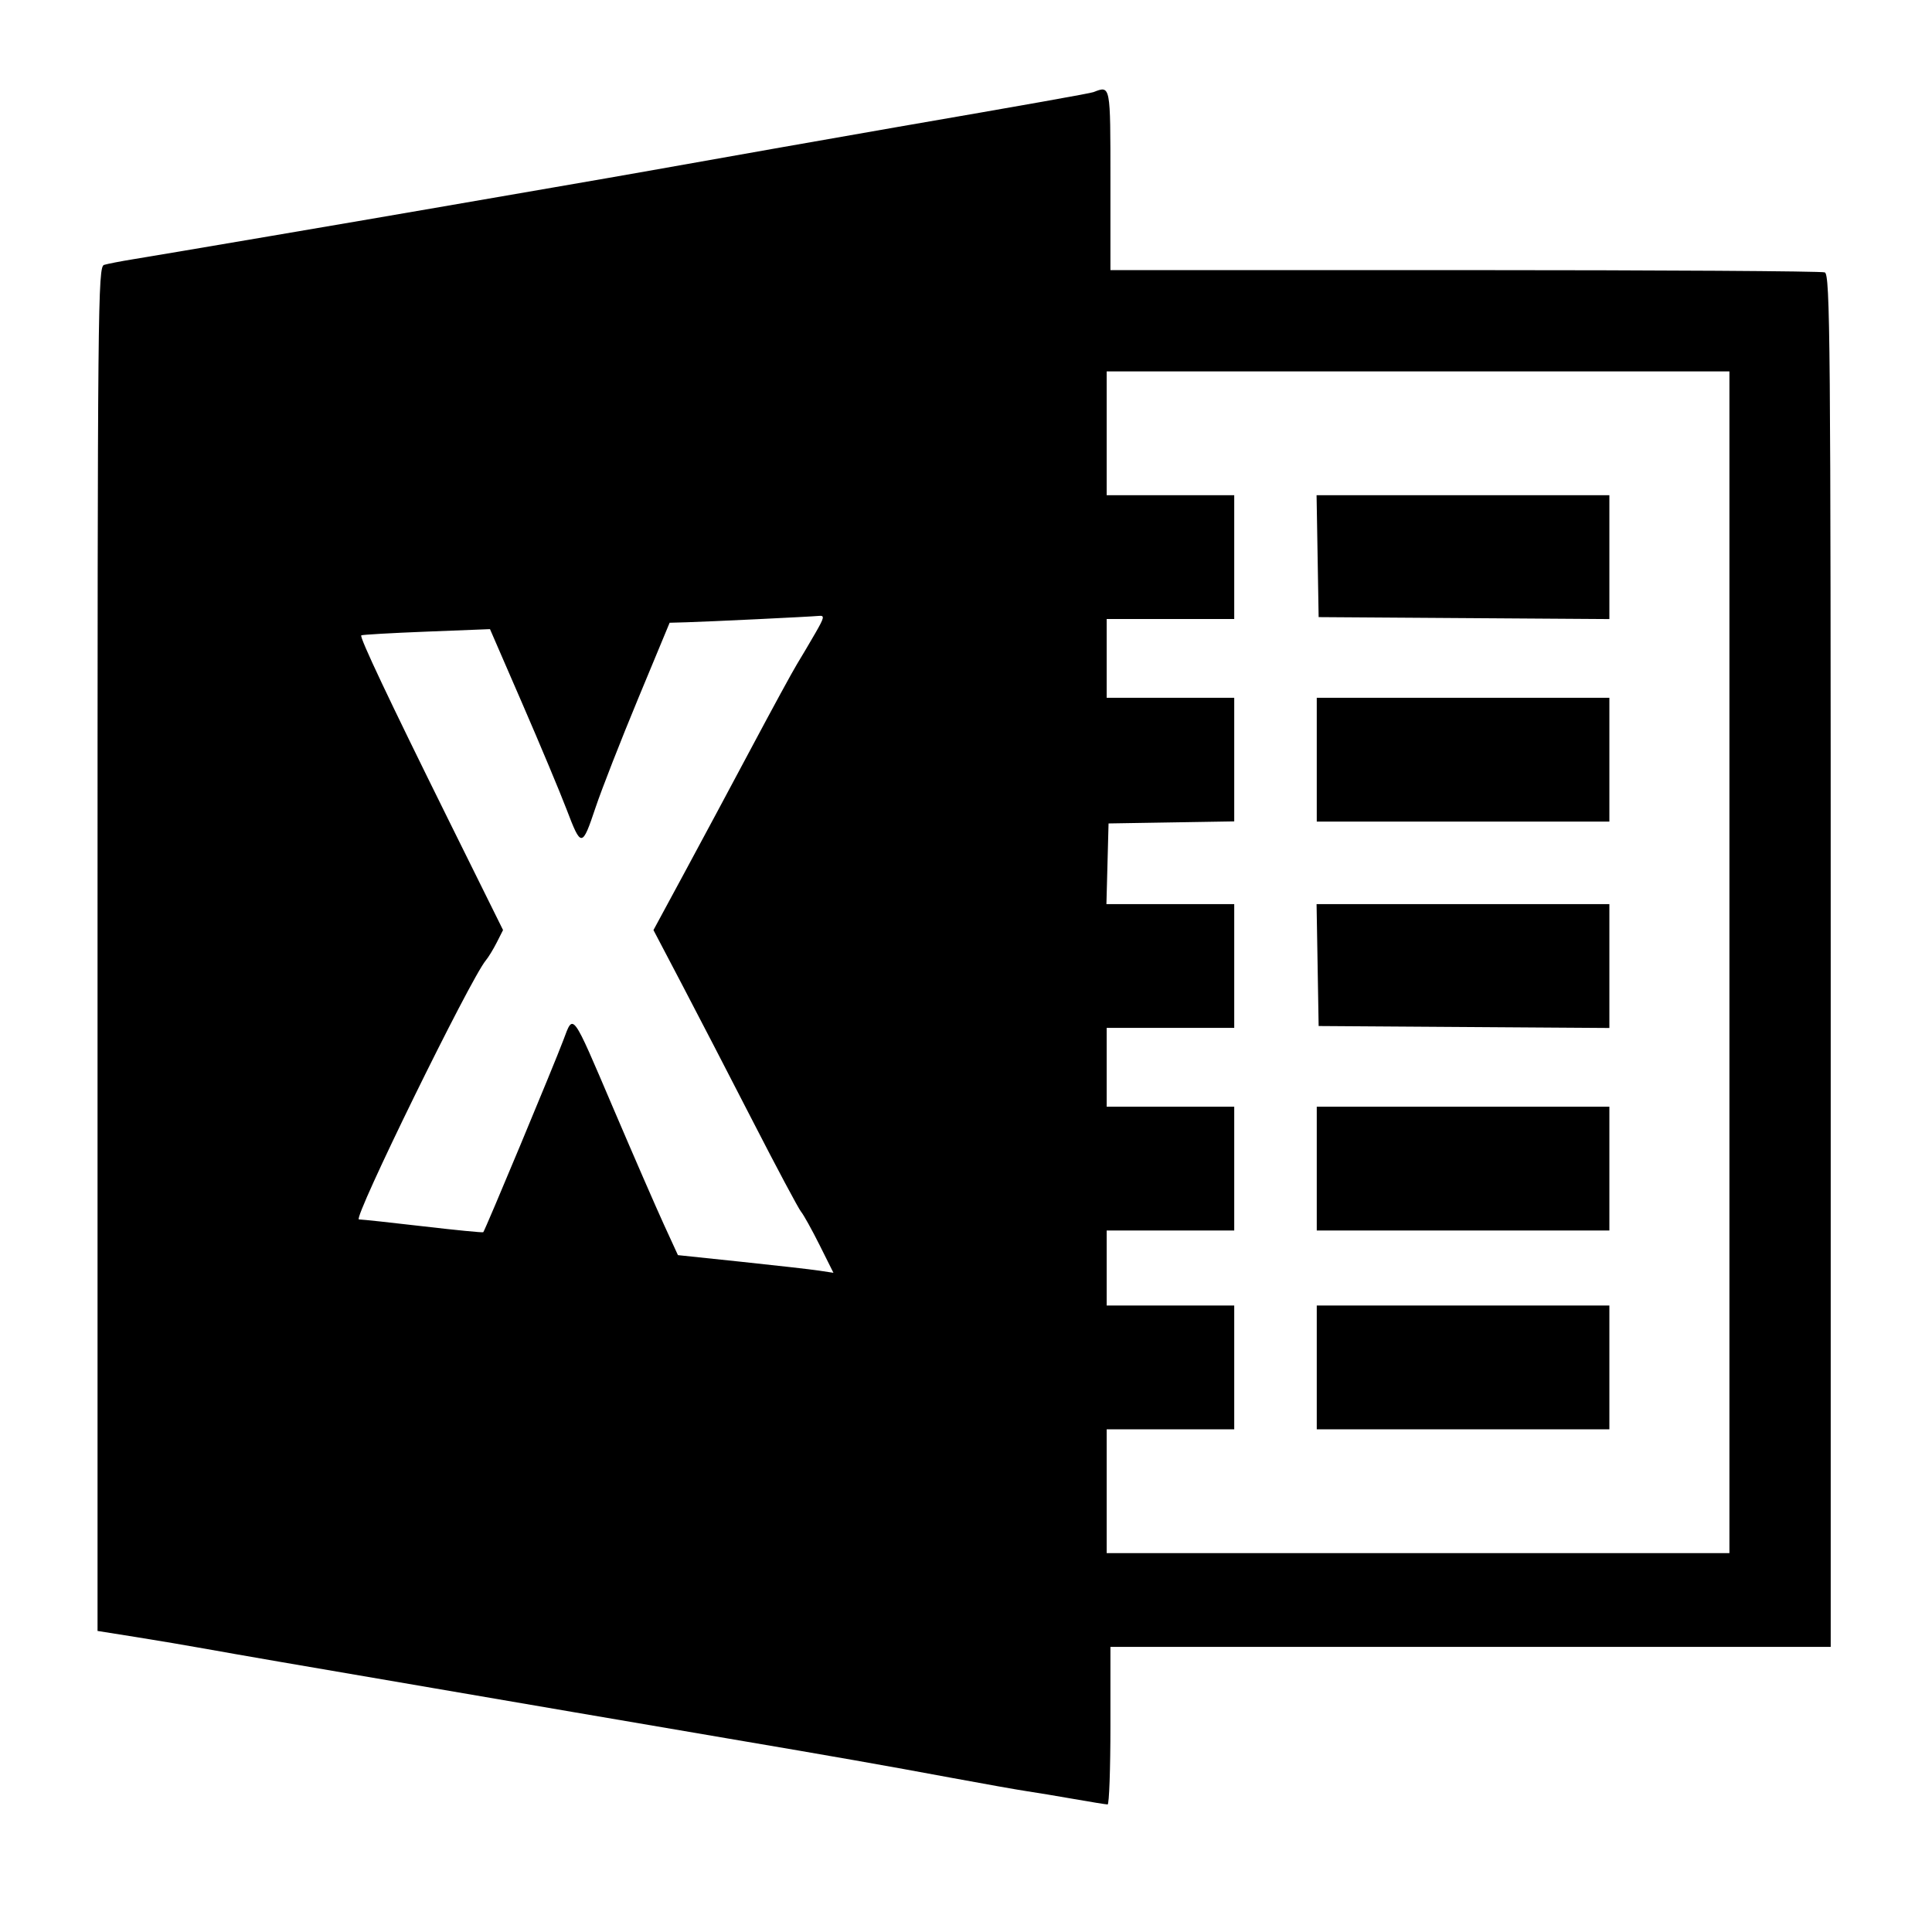 <svg id="svg" version="1.1" width="515" height="515" xmlns="http://www.w3.org/2000/svg" xmlns:xlink="http://www.w3.org/1999/xlink" style="display: block;"><g id="svgg"><path id="path0" d="M291.500 24.547 C 290.616 24.891,273.772 27.887,238.500 33.976 C 227.707 35.839,189.763 42.531,173.000 45.528 C 168.325 46.364,156.850 48.363,147.500 49.970 C 138.150 51.577,123.975 54.026,116.000 55.410 C 97.632 58.600,43.430 67.821,35.500 69.104 C 32.200 69.639,28.712 70.314,27.750 70.605 C 26.092 71.107,26.000 80.661,26.000 252.942 L 26.000 434.749 36.250 436.379 C 41.888 437.275,50.325 438.700,55.000 439.545 C 63.250 441.037,79.629 443.864,115.250 449.945 C 124.737 451.564,141.725 454.475,153.000 456.412 C 164.275 458.350,182.872 461.524,194.326 463.467 C 222.309 468.213,235.568 470.547,254.000 473.971 C 262.525 475.554,271.439 477.134,273.809 477.482 C 276.179 477.830,281.804 478.763,286.309 479.556 C 290.814 480.349,294.837 480.998,295.250 480.999 C 295.663 480.999,296.000 471.550,296.000 460.000 L 296.000 439.000 392.000 439.000 L 488.000 439.000 488.000 256.107 C 488.000 90.255,487.853 73.157,486.418 72.607 C 485.548 72.273,442.348 72.000,390.418 72.000 L 296.000 72.000 296.000 48.000 C 296.000 22.524,296.049 22.777,291.500 24.547 M461.000 256.500 L 461.000 414.000 378.000 414.000 L 295.000 414.000 295.000 397.500 L 295.000 381.000 312.000 381.000 L 329.000 381.000 329.000 364.500 L 329.000 348.000 312.000 348.000 L 295.000 348.000 295.000 338.000 L 295.000 328.000 312.000 328.000 L 329.000 328.000 329.000 311.500 L 329.000 295.000 312.000 295.000 L 295.000 295.000 295.000 284.500 L 295.000 274.000 312.000 274.000 L 329.000 274.000 329.000 257.500 L 329.000 241.000 311.966 241.000 L 294.932 241.000 295.216 230.250 L 295.500 219.500 312.250 219.226 L 329.000 218.952 329.000 202.476 L 329.000 186.000 312.000 186.000 L 295.000 186.000 295.000 175.500 L 295.000 165.000 312.000 165.000 L 329.000 165.000 329.000 148.500 L 329.000 132.000 312.000 132.000 L 295.000 132.000 295.000 115.500 L 295.000 99.000 378.000 99.000 L 461.000 99.000 461.000 256.500 M351.225 148.250 L 351.500 164.500 390.250 164.762 L 429.000 165.023 429.000 148.512 L 429.000 132.000 389.975 132.000 L 350.950 132.000 351.225 148.250 M217.348 168.750 C 215.843 171.363,213.647 175.075,212.469 177.000 C 211.291 178.925,205.896 188.825,200.480 199.000 C 195.064 209.175,186.933 224.346,182.410 232.713 L 174.188 247.925 181.685 262.213 C 185.808 270.071,194.381 286.625,200.736 299.000 C 207.090 311.375,212.849 322.175,213.533 323.000 C 214.218 323.825,216.441 327.826,218.473 331.891 L 222.167 339.282 218.334 338.701 C 216.225 338.381,206.898 337.321,197.606 336.345 L 180.711 334.571 177.023 326.536 C 174.994 322.116,168.872 308.048,163.417 295.274 C 152.335 269.319,152.875 270.054,150.172 277.250 C 147.655 283.953,129.243 328.108,128.819 328.460 C 128.644 328.605,121.525 327.909,113.000 326.913 C 104.475 325.917,96.676 325.079,95.670 325.051 C 93.973 325.004,125.348 260.974,129.505 256.000 C 130.195 255.175,131.509 253.019,132.427 251.209 L 134.094 247.917 119.629 218.709 C 103.569 186.278,95.807 169.860,96.301 169.366 C 96.481 169.186,104.275 168.738,113.621 168.371 L 130.613 167.703 139.248 187.601 C 143.997 198.546,149.299 211.213,151.029 215.750 C 154.937 225.997,155.157 225.982,158.765 215.224 C 160.384 210.397,165.486 197.347,170.104 186.224 L 178.500 166.001 183.000 165.875 C 188.795 165.712,215.946 164.405,218.292 164.175 C 219.861 164.022,219.743 164.592,217.348 168.750 M351.000 202.500 L 351.000 219.000 390.000 219.000 L 429.000 219.000 429.000 202.500 L 429.000 186.000 390.000 186.000 L 351.000 186.000 351.000 202.500 M351.225 257.250 L 351.500 273.500 390.250 273.762 L 429.000 274.023 429.000 257.512 L 429.000 241.000 389.975 241.000 L 350.950 241.000 351.225 257.250 M351.000 311.500 L 351.000 328.000 390.000 328.000 L 429.000 328.000 429.000 311.500 L 429.000 295.000 390.000 295.000 L 351.000 295.000 351.000 311.500 M351.000 364.500 L 351.000 381.000 390.000 381.000 L 429.000 381.000 429.000 364.500 L 429.000 348.000 390.000 348.000 L 351.000 348.000 351.000 364.500 " stroke="none" fill="#000000" fill-rule="evenodd"></path></g></svg>